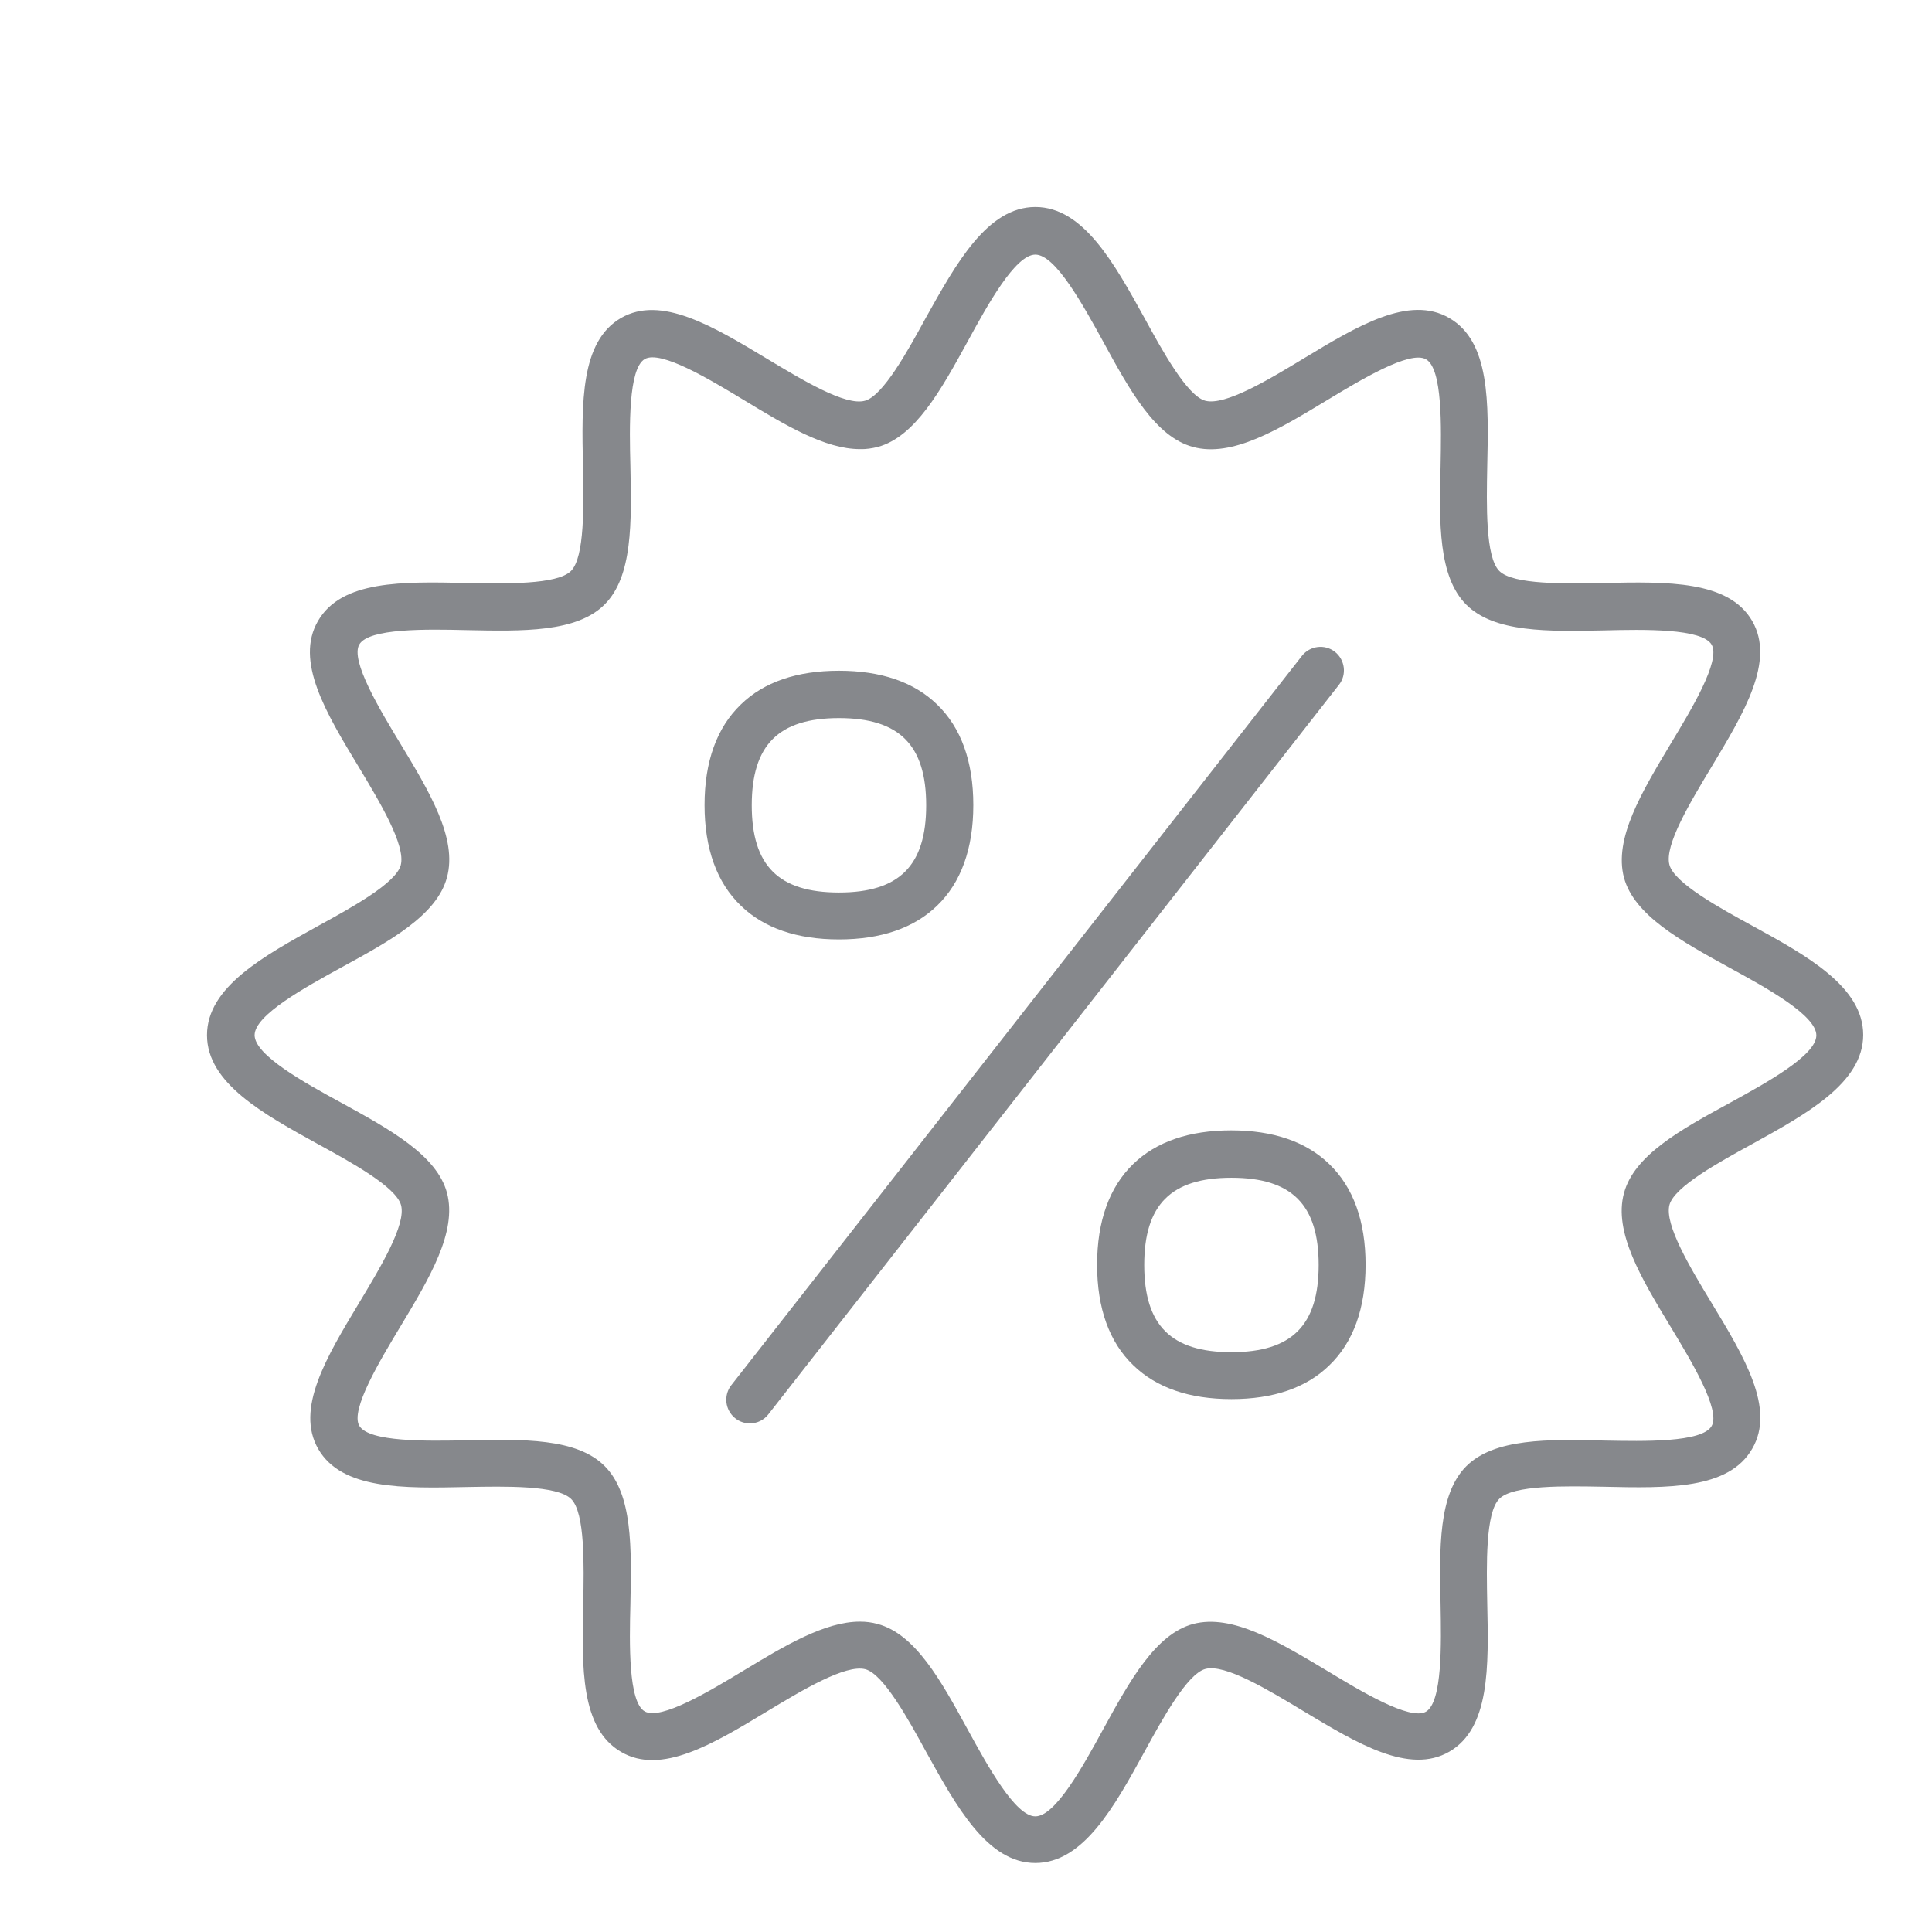 <svg width="28" height="28" viewBox="0 0 28 28" fill="none" xmlns="http://www.w3.org/2000/svg">
<path d="M10.867 20.629C10.68 20.629 10.526 20.475 10.526 20.287C10.526 20.212 10.55 20.137 10.598 20.076L18.869 9.505C18.985 9.358 19.2 9.331 19.347 9.447C19.494 9.563 19.521 9.779 19.405 9.925L11.137 20.496C11.072 20.581 10.973 20.629 10.867 20.629ZM12.159 13.615C11.551 13.615 11.072 13.451 10.738 13.127C10.389 12.792 10.211 12.3 10.211 11.668C10.211 11.036 10.389 10.544 10.738 10.209C11.072 9.884 11.551 9.721 12.159 9.721C12.767 9.721 13.245 9.884 13.58 10.209C13.928 10.544 14.106 11.036 14.106 11.668C14.106 12.3 13.928 12.792 13.58 13.127C13.245 13.451 12.767 13.615 12.159 13.615ZM12.159 10.407C11.284 10.407 10.895 10.797 10.895 11.671C10.895 12.546 11.284 12.935 12.159 12.935C13.033 12.935 13.423 12.546 13.423 11.671C13.423 10.797 13.033 10.407 12.159 10.407ZM17.847 20.277C17.239 20.277 16.761 20.113 16.426 19.788C16.077 19.454 15.9 18.962 15.9 18.33C15.9 17.698 16.077 17.206 16.422 16.871C16.757 16.546 17.235 16.382 17.844 16.382C18.452 16.382 18.93 16.546 19.265 16.871C19.613 17.206 19.791 17.698 19.791 18.33C19.791 18.962 19.613 19.454 19.265 19.788C18.933 20.113 18.455 20.277 17.847 20.277ZM17.847 17.069C16.972 17.069 16.583 17.459 16.583 18.333C16.583 19.208 16.972 19.597 17.847 19.597C18.722 19.597 19.111 19.208 19.111 18.333C19.111 17.459 18.722 17.069 17.847 17.069Z" fill="#86888C"/>
<path d="M15.005 27C14.308 27 13.861 26.18 13.423 25.391C13.164 24.916 12.805 24.264 12.542 24.192C12.255 24.117 11.626 24.496 11.121 24.8C10.332 25.278 9.583 25.729 9.003 25.391C8.412 25.049 8.432 24.168 8.453 23.235C8.463 22.682 8.48 21.927 8.278 21.725C8.077 21.524 7.318 21.541 6.768 21.551C5.836 21.571 4.954 21.588 4.613 21.001C4.278 20.42 4.729 19.672 5.204 18.883C5.508 18.377 5.89 17.748 5.812 17.465C5.74 17.202 5.087 16.843 4.613 16.584C3.82 16.146 3 15.699 3 15.002C3 14.305 3.82 13.857 4.609 13.42C5.084 13.16 5.737 12.802 5.808 12.539C5.883 12.252 5.504 11.623 5.2 11.117C4.722 10.328 4.271 9.58 4.609 8.999C4.951 8.408 5.832 8.429 6.765 8.449C7.318 8.459 8.073 8.476 8.275 8.275C8.476 8.073 8.459 7.315 8.449 6.765C8.429 5.832 8.412 4.951 8.999 4.609C9.58 4.274 10.328 4.725 11.117 5.2C11.623 5.504 12.252 5.887 12.535 5.808C12.798 5.737 13.157 5.084 13.416 4.609C13.857 3.82 14.308 3 15.005 3C15.702 3 16.15 3.82 16.587 4.609C16.846 5.084 17.205 5.737 17.468 5.808C17.755 5.883 18.384 5.504 18.886 5.2C19.675 4.722 20.424 4.271 21.004 4.609C21.595 4.951 21.575 5.832 21.554 6.765C21.544 7.318 21.527 8.073 21.729 8.275C21.93 8.476 22.689 8.459 23.239 8.449C24.171 8.429 25.053 8.412 25.394 8.999C25.729 9.58 25.278 10.328 24.803 11.117C24.499 11.623 24.117 12.252 24.195 12.535C24.267 12.798 24.919 13.157 25.394 13.416C26.187 13.85 27.003 14.301 27.003 14.998C27.003 15.695 26.183 16.143 25.394 16.58C24.919 16.84 24.267 17.198 24.195 17.462C24.12 17.748 24.499 18.377 24.803 18.879C25.282 19.669 25.733 20.417 25.394 20.997C25.053 21.588 24.171 21.568 23.239 21.547C22.685 21.537 21.93 21.52 21.729 21.722C21.527 21.923 21.544 22.682 21.554 23.232C21.575 24.164 21.592 25.046 21.004 25.387C20.424 25.722 19.675 25.271 18.886 24.796C18.381 24.492 17.752 24.11 17.468 24.188C17.205 24.26 16.846 24.913 16.587 25.387C16.15 26.183 15.702 27 15.005 27ZM12.463 23.502C12.549 23.502 12.634 23.512 12.72 23.536C13.266 23.683 13.635 24.352 14.025 25.066C14.315 25.596 14.715 26.324 15.005 26.324C15.296 26.324 15.695 25.599 15.986 25.066C16.375 24.356 16.747 23.683 17.291 23.536C17.858 23.386 18.527 23.792 19.241 24.219C19.716 24.506 20.434 24.94 20.666 24.807C20.905 24.667 20.888 23.819 20.878 23.259C20.861 22.436 20.844 21.657 21.25 21.25C21.657 20.844 22.436 20.857 23.259 20.878C23.819 20.888 24.67 20.909 24.807 20.666C24.94 20.434 24.506 19.716 24.219 19.241C23.789 18.531 23.382 17.858 23.536 17.291C23.683 16.744 24.352 16.375 25.066 15.986C25.596 15.695 26.324 15.296 26.324 15.005C26.324 14.715 25.599 14.315 25.066 14.025C24.356 13.635 23.683 13.263 23.536 12.72C23.386 12.152 23.792 11.483 24.219 10.769C24.506 10.294 24.94 9.577 24.807 9.344C24.667 9.105 23.819 9.122 23.259 9.136C22.436 9.153 21.657 9.17 21.25 8.763C20.844 8.357 20.857 7.578 20.878 6.755C20.888 6.194 20.909 5.344 20.666 5.207C20.434 5.074 19.716 5.508 19.241 5.795C18.531 6.225 17.858 6.632 17.291 6.478C16.744 6.331 16.375 5.661 15.986 4.947C15.695 4.418 15.296 3.69 15.005 3.69C14.715 3.69 14.315 4.414 14.025 4.947C13.635 5.658 13.263 6.331 12.72 6.478C12.638 6.498 12.552 6.512 12.463 6.509C11.954 6.509 11.377 6.16 10.769 5.791C10.294 5.504 9.577 5.07 9.344 5.204C9.105 5.344 9.122 6.191 9.136 6.751C9.153 7.575 9.17 8.353 8.763 8.76C8.357 9.167 7.578 9.149 6.755 9.132C6.194 9.119 5.344 9.102 5.207 9.341C5.074 9.573 5.508 10.29 5.795 10.765C6.225 11.476 6.632 12.149 6.478 12.716C6.331 13.263 5.661 13.632 4.947 14.021C4.418 14.312 3.69 14.711 3.69 15.002C3.69 15.292 4.414 15.692 4.947 15.982C5.658 16.372 6.331 16.744 6.478 17.287C6.628 17.854 6.225 18.524 5.795 19.238C5.508 19.716 5.074 20.434 5.207 20.663C5.347 20.902 6.194 20.885 6.755 20.874C7.578 20.857 8.357 20.84 8.763 21.247C9.17 21.653 9.153 22.432 9.136 23.256C9.122 23.816 9.105 24.667 9.344 24.803C9.577 24.936 10.294 24.503 10.769 24.216C11.373 23.85 11.954 23.502 12.463 23.502Z" fill="#86888C"/>
</svg>
